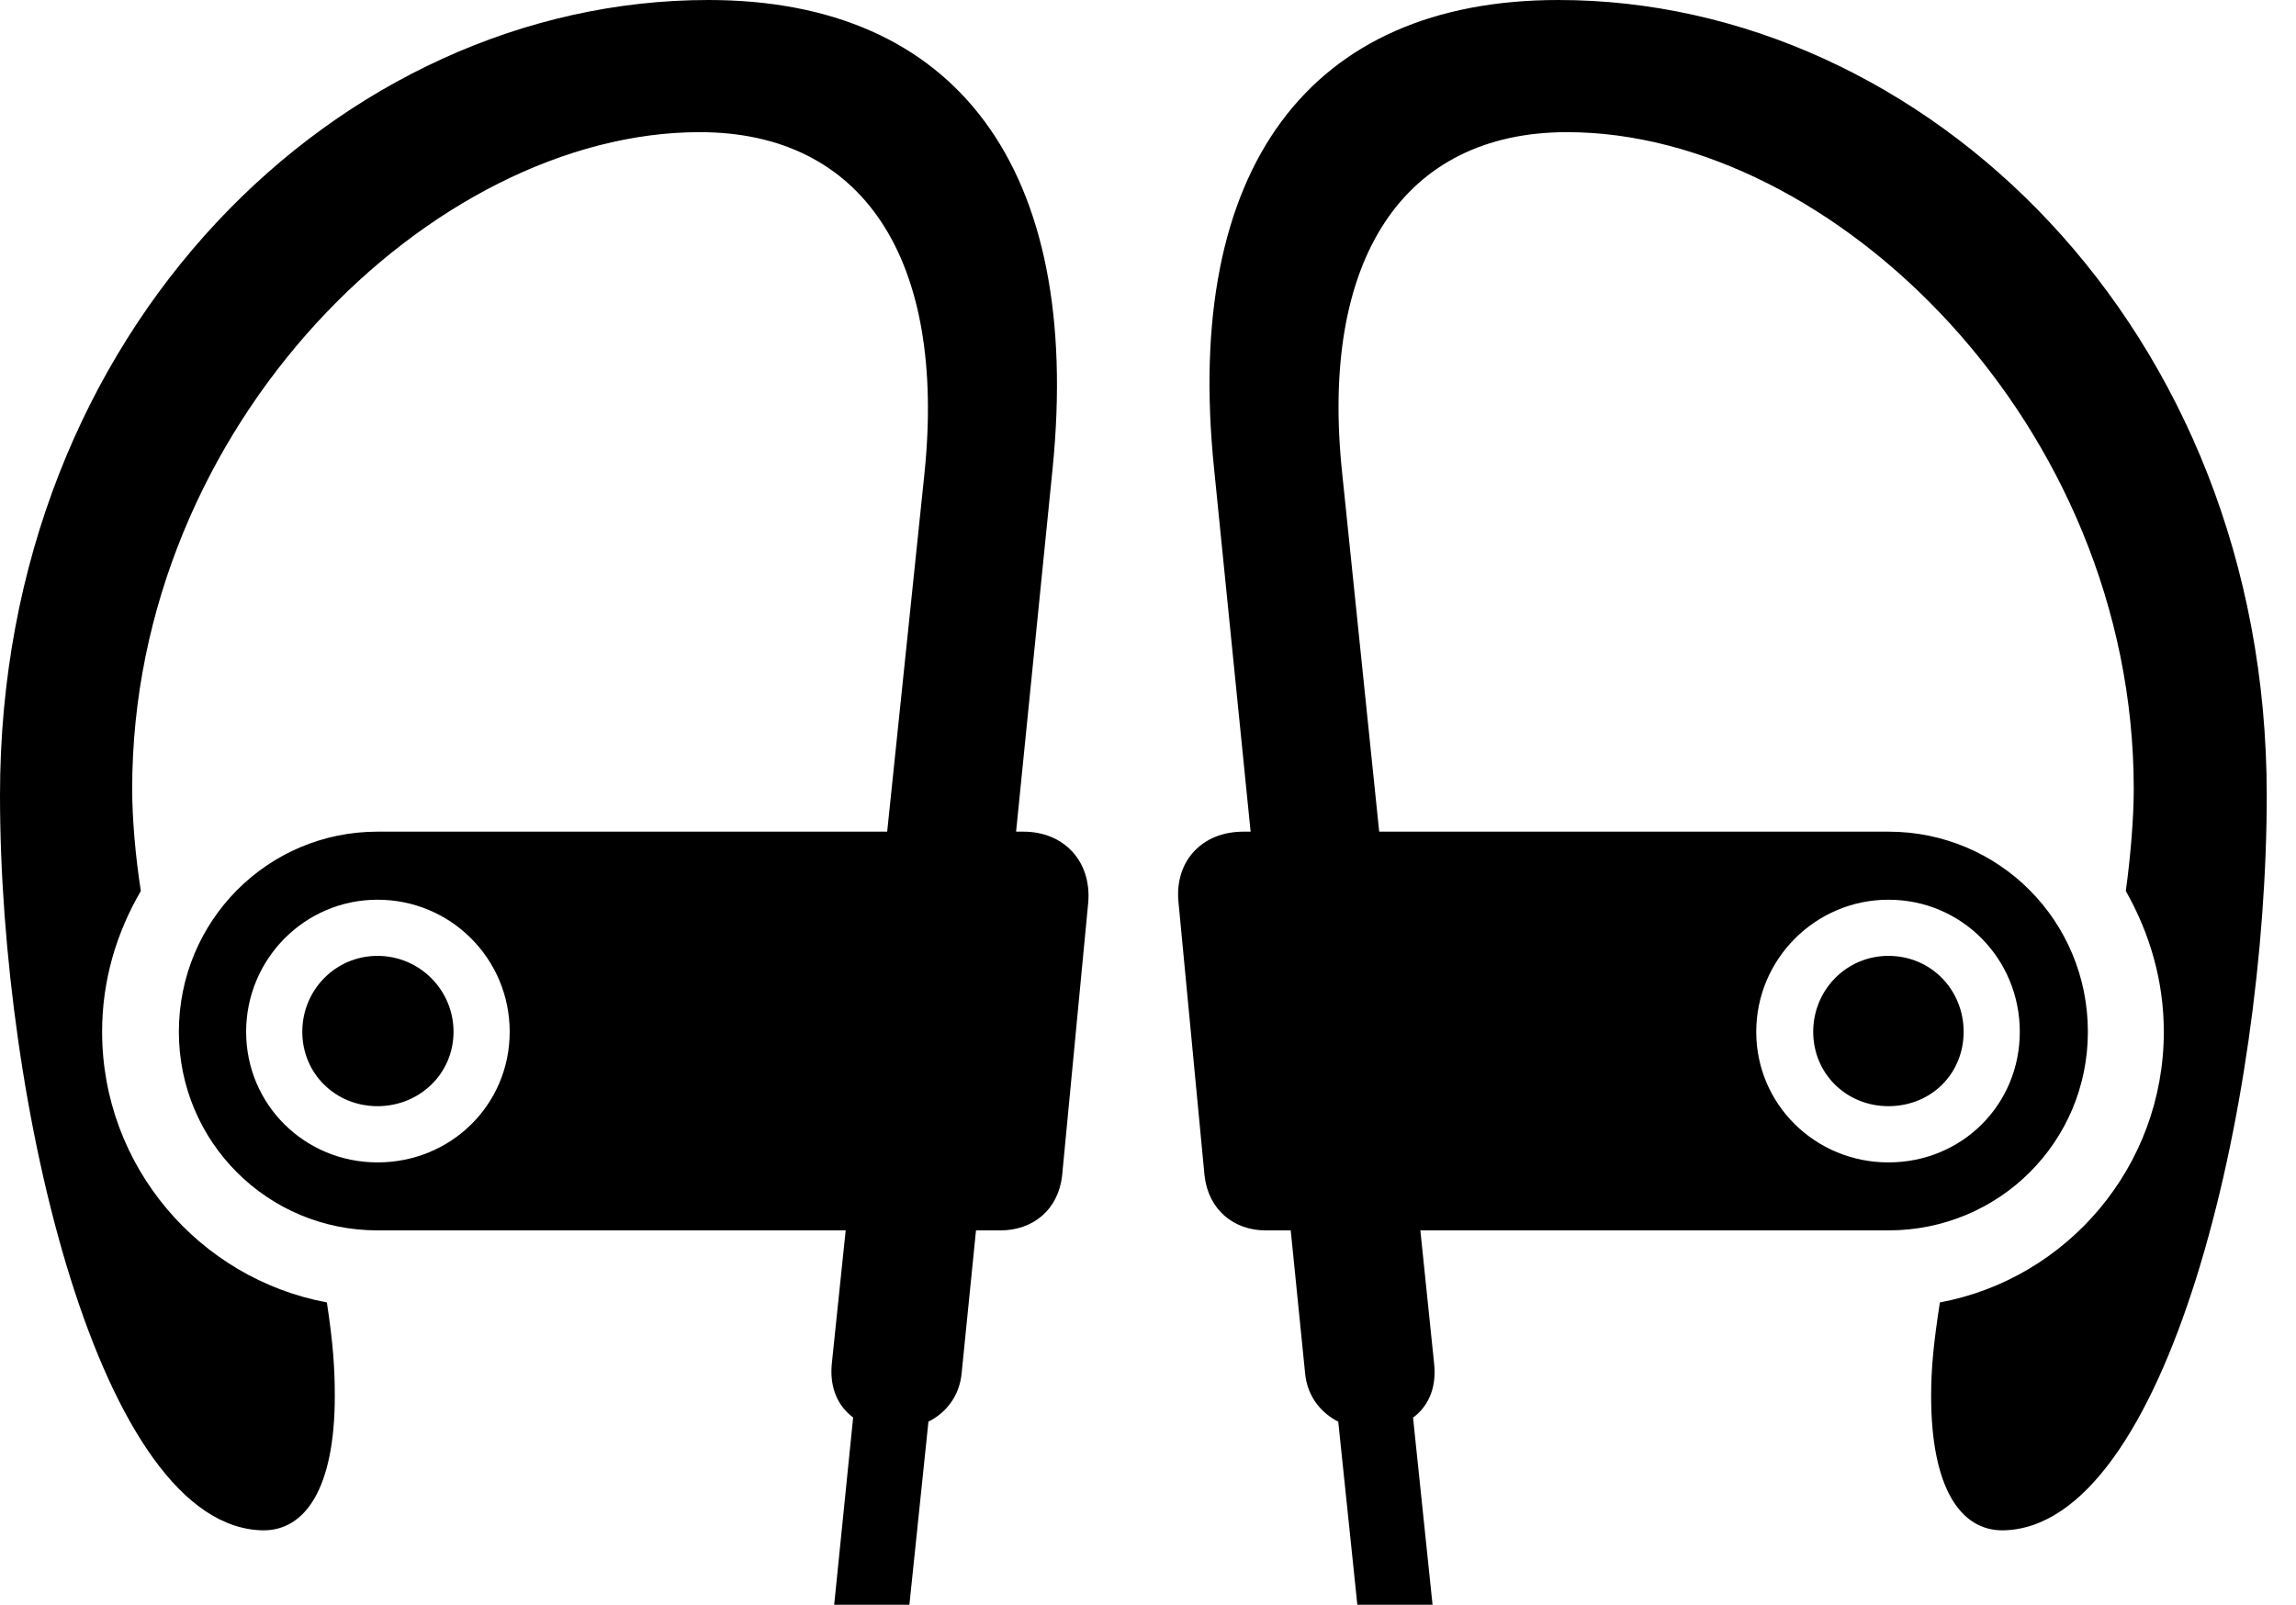 <svg version="1.1" xmlns="http://www.w3.org/2000/svg" xmlns:xlink="http://www.w3.org/1999/xlink" width="28.33" height="19.814" viewBox="0 0 28.33 19.814">
 <g>
  <rect height="19.814" opacity="0" width="28.33" x="0" y="0"/>
  <path d="M4.658 15.185L12.344 15.185C12.744 15.185 13.057 14.932 13.105 14.512L13.428 11.133C13.467 10.625 13.125 10.264 12.627 10.264L4.658 10.264C3.301 10.264 2.207 11.367 2.207 12.734C2.207 14.092 3.301 15.185 4.658 15.185ZM4.658 13.652C5.176 13.652 5.596 13.252 5.596 12.734C5.596 12.217 5.176 11.797 4.658 11.797C4.141 11.797 3.73 12.217 3.73 12.734C3.73 13.252 4.141 13.652 4.658 13.652ZM10.293 19.805L11.221 19.805L11.562 16.523L10.625 16.523ZM4.658 14.346C3.76 14.346 3.037 13.633 3.037 12.734C3.037 11.836 3.76 11.104 4.658 11.104C5.566 11.104 6.289 11.836 6.289 12.734C6.289 13.633 5.566 14.346 4.658 14.346ZM8.74 0C4.209 0 0 4.053 0 9.814C0 13.623 1.23 18.867 3.252 18.887C3.76 18.887 4.131 18.379 4.131 17.227C4.131 16.895 4.111 16.582 4.033 16.074C2.461 15.781 1.26 14.395 1.26 12.734C1.26 12.1 1.436 11.514 1.738 10.996C1.67 10.566 1.631 10.098 1.631 9.736C1.631 5.234 5.342 1.631 8.633 1.631C10.654 1.631 11.68 3.203 11.406 5.85L10.264 16.826C10.156 17.9 11.768 17.9 11.865 16.953L12.988 5.781C13.359 2.07 11.797 0 8.74 0ZM23.301 15.185C24.668 15.185 25.762 14.092 25.762 12.734C25.762 11.367 24.668 10.264 23.301 10.264L15.342 10.264C14.834 10.264 14.492 10.625 14.541 11.133L14.863 14.512C14.912 14.932 15.225 15.185 15.615 15.185ZM23.301 13.652C23.828 13.652 24.229 13.252 24.229 12.734C24.229 12.217 23.828 11.797 23.301 11.797C22.783 11.797 22.373 12.217 22.373 12.734C22.373 13.252 22.783 13.652 23.301 13.652ZM17.676 19.805L17.334 16.523L16.406 16.523L16.748 19.805ZM23.301 14.346C22.402 14.346 21.67 13.633 21.67 12.734C21.67 11.836 22.402 11.104 23.301 11.104C24.209 11.104 24.922 11.836 24.922 12.734C24.922 13.633 24.209 14.346 23.301 14.346ZM19.229 0C16.162 0 14.6 2.07 14.98 5.781L16.104 16.953C16.201 17.9 17.812 17.9 17.695 16.826L16.562 5.85C16.279 3.203 17.314 1.631 19.336 1.631C22.617 1.631 26.328 5.234 26.328 9.736C26.328 10.098 26.289 10.566 26.23 10.996C26.523 11.514 26.699 12.1 26.699 12.734C26.699 14.395 25.508 15.781 23.936 16.074C23.857 16.582 23.828 16.895 23.828 17.227C23.828 18.379 24.199 18.887 24.707 18.887C26.738 18.867 27.969 13.623 27.969 9.814C27.969 4.053 23.75 0 19.229 0Z" fill="currentColor"/>
  <path d="M4.658 13.652C5.176 13.652 5.596 13.252 5.596 12.734C5.596 12.217 5.176 11.797 4.658 11.797C4.141 11.797 3.73 12.217 3.73 12.734C3.73 13.252 4.141 13.652 4.658 13.652ZM4.658 14.346C3.76 14.346 3.037 13.633 3.037 12.734C3.037 11.836 3.76 11.104 4.658 11.104C5.566 11.104 6.289 11.836 6.289 12.734C6.289 13.633 5.566 14.346 4.658 14.346ZM23.301 13.652C23.828 13.652 24.229 13.252 24.229 12.734C24.229 12.217 23.828 11.797 23.301 11.797C22.783 11.797 22.373 12.217 22.373 12.734C22.373 13.252 22.783 13.652 23.301 13.652ZM23.301 14.346C22.402 14.346 21.67 13.633 21.67 12.734C21.67 11.836 22.402 11.104 23.301 11.104C24.209 11.104 24.922 11.836 24.922 12.734C24.922 13.633 24.209 14.346 23.301 14.346Z" fill="none"/>
 </g>
</svg>
